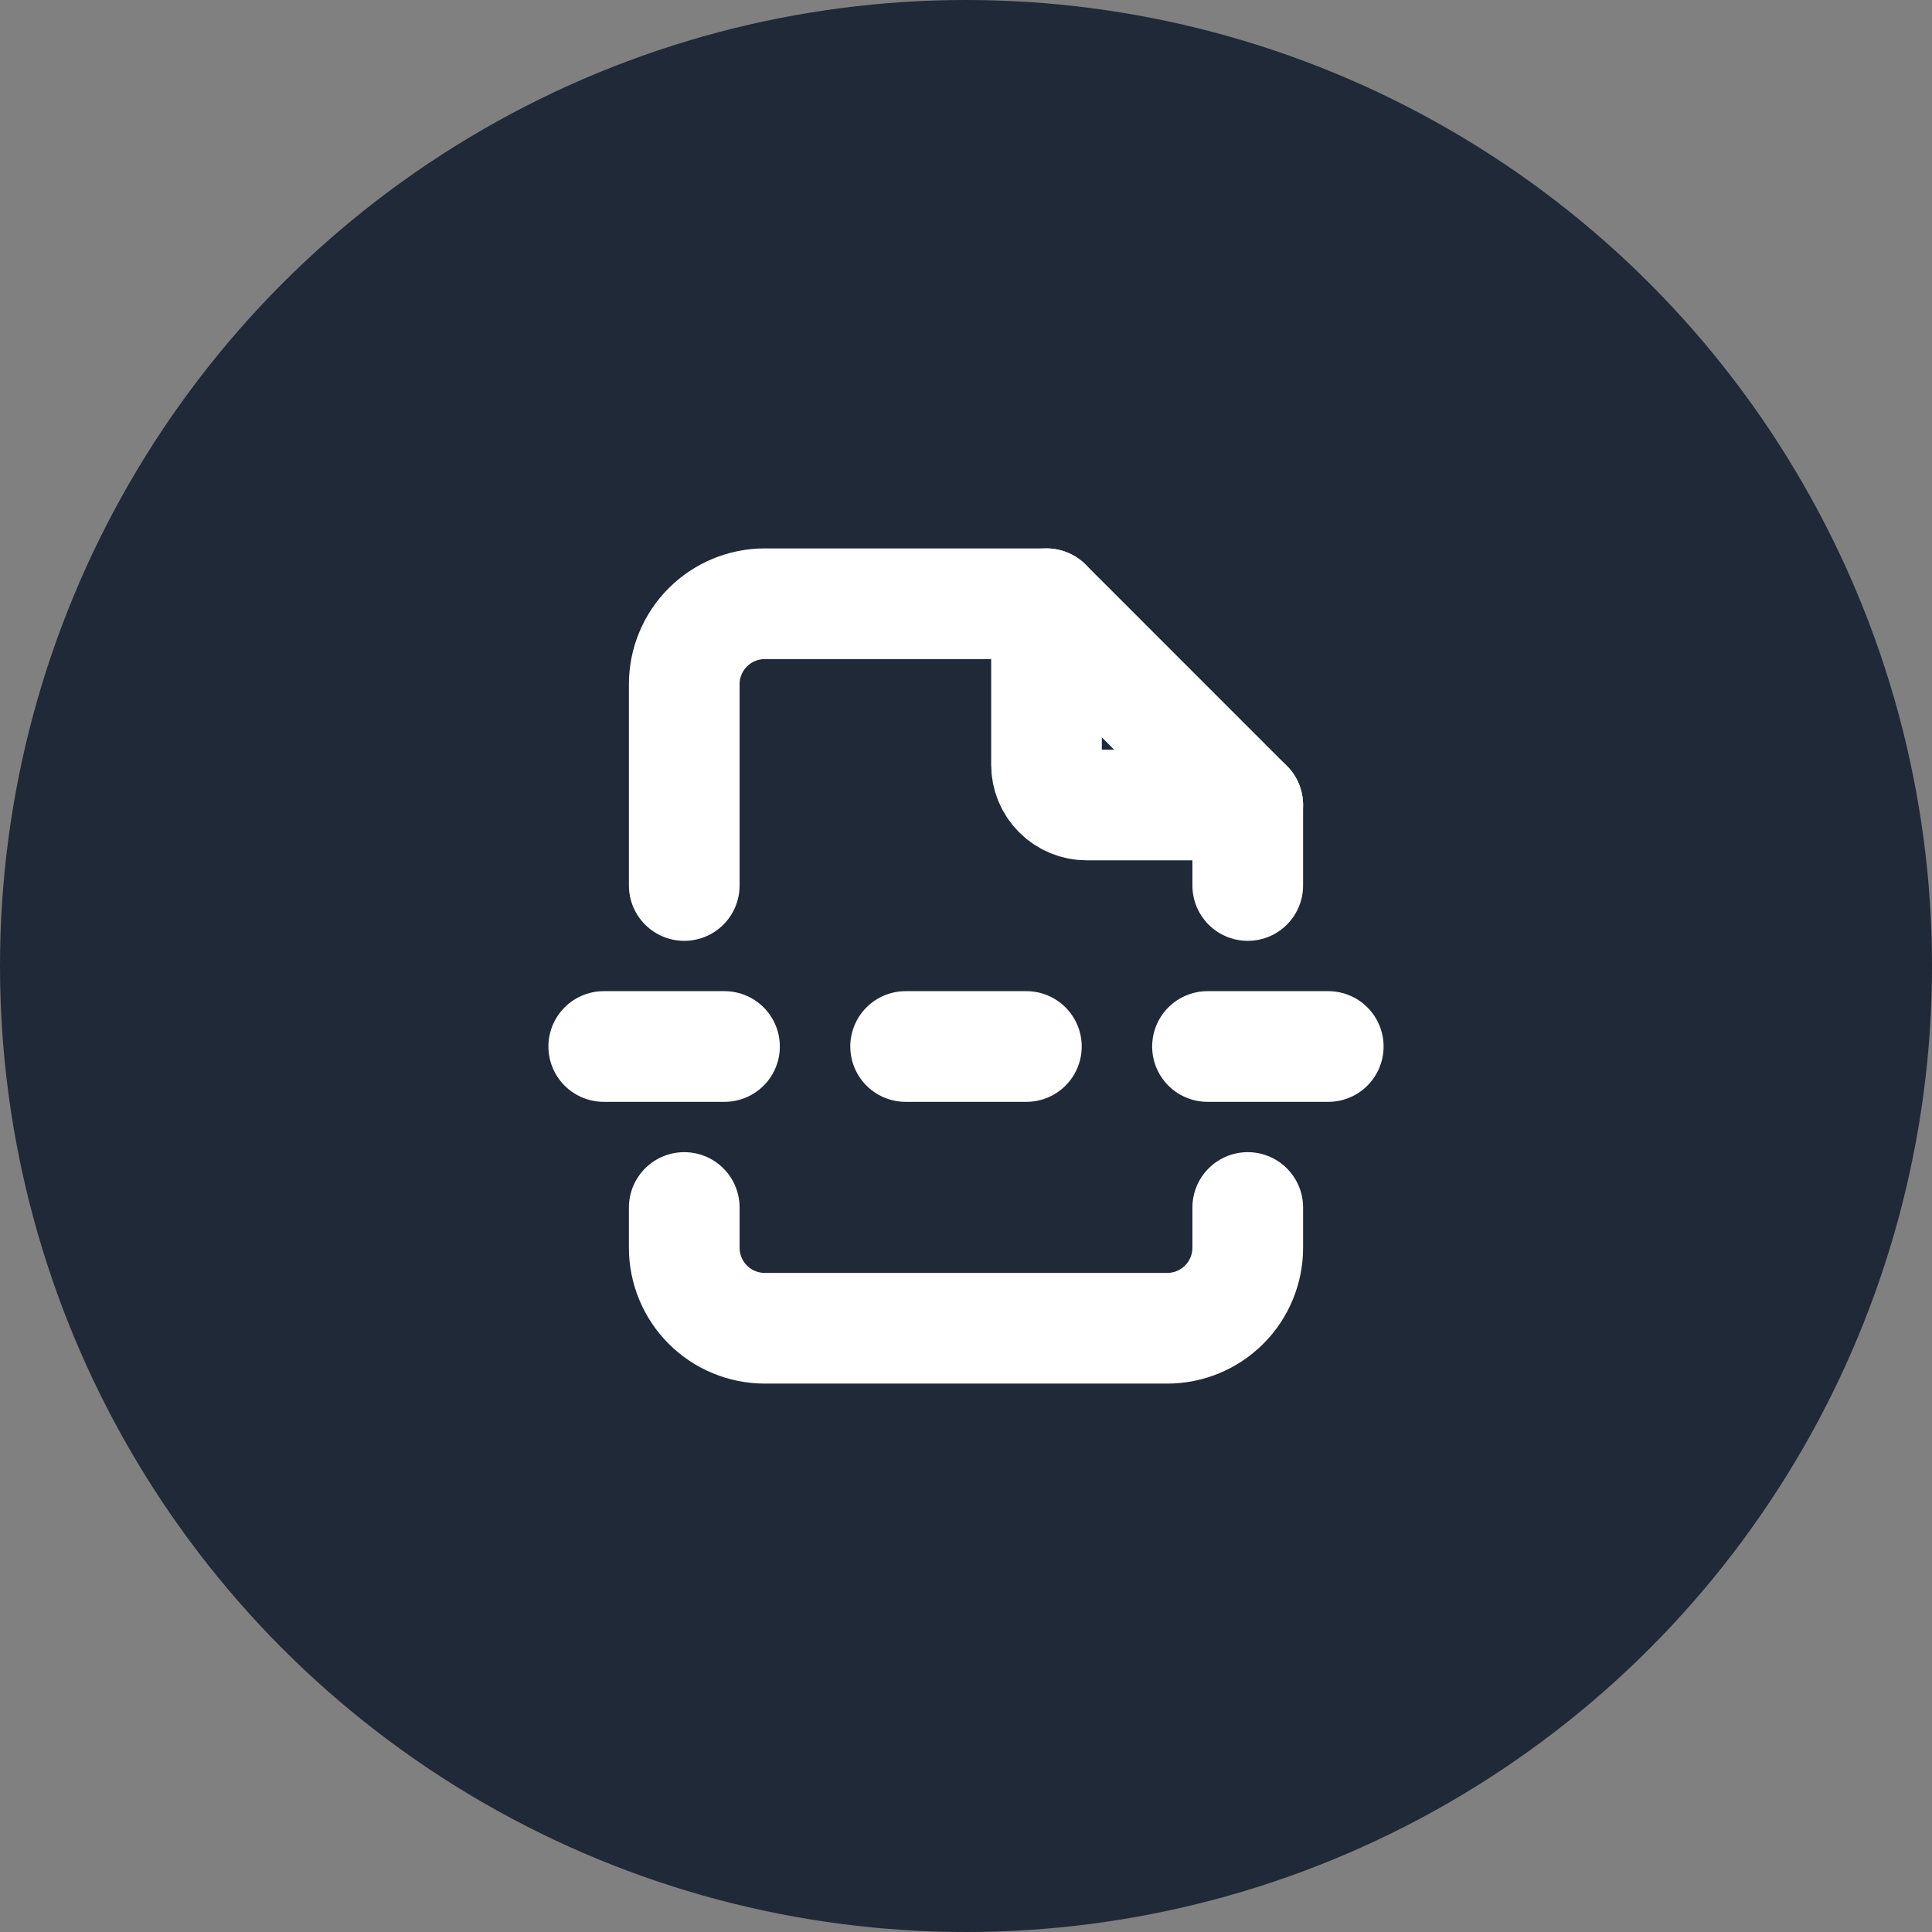    <svg class="z-20" width="48" height="48" viewBox="0 0 48 48" fill="none" xmlns="http://www.w3.org/2000/svg">
                        <rect x="0" y="0" width="48" height="48" fill="#808080" stroke="none"/>
                        <circle cx="24" cy="24" r="24" fill="#1F2937" />
                        <path d="M26 15V19C26 19.265 26.105 19.52 26.293 19.707C26.48 19.895 26.735 20 27 20H31" stroke="white" stroke-width="2.75" stroke-linecap="round" stroke-linejoin="round" />
                        <path d="M31 30V31C31 31.53 30.789 32.039 30.414 32.414C30.039 32.789 29.53 33 29 33H19C18.47 33 17.961 32.789 17.586 32.414C17.211 32.039 17 31.53 17 31V30" stroke="white" stroke-width="2.75" stroke-linecap="round" stroke-linejoin="round" />
                        <path d="M30 26H33M15 26H18H15ZM22.5 26H25.5H22.5Z" stroke="white" stroke-width="2.75" stroke-linecap="round" stroke-linejoin="round" />
                        <path d="M17 22V17C17 16.47 17.211 15.961 17.586 15.586C17.961 15.211 18.47 15 19 15H26L31 20V22" stroke="white" stroke-width="2.75" stroke-linecap="round" stroke-linejoin="round" />
                    </svg>